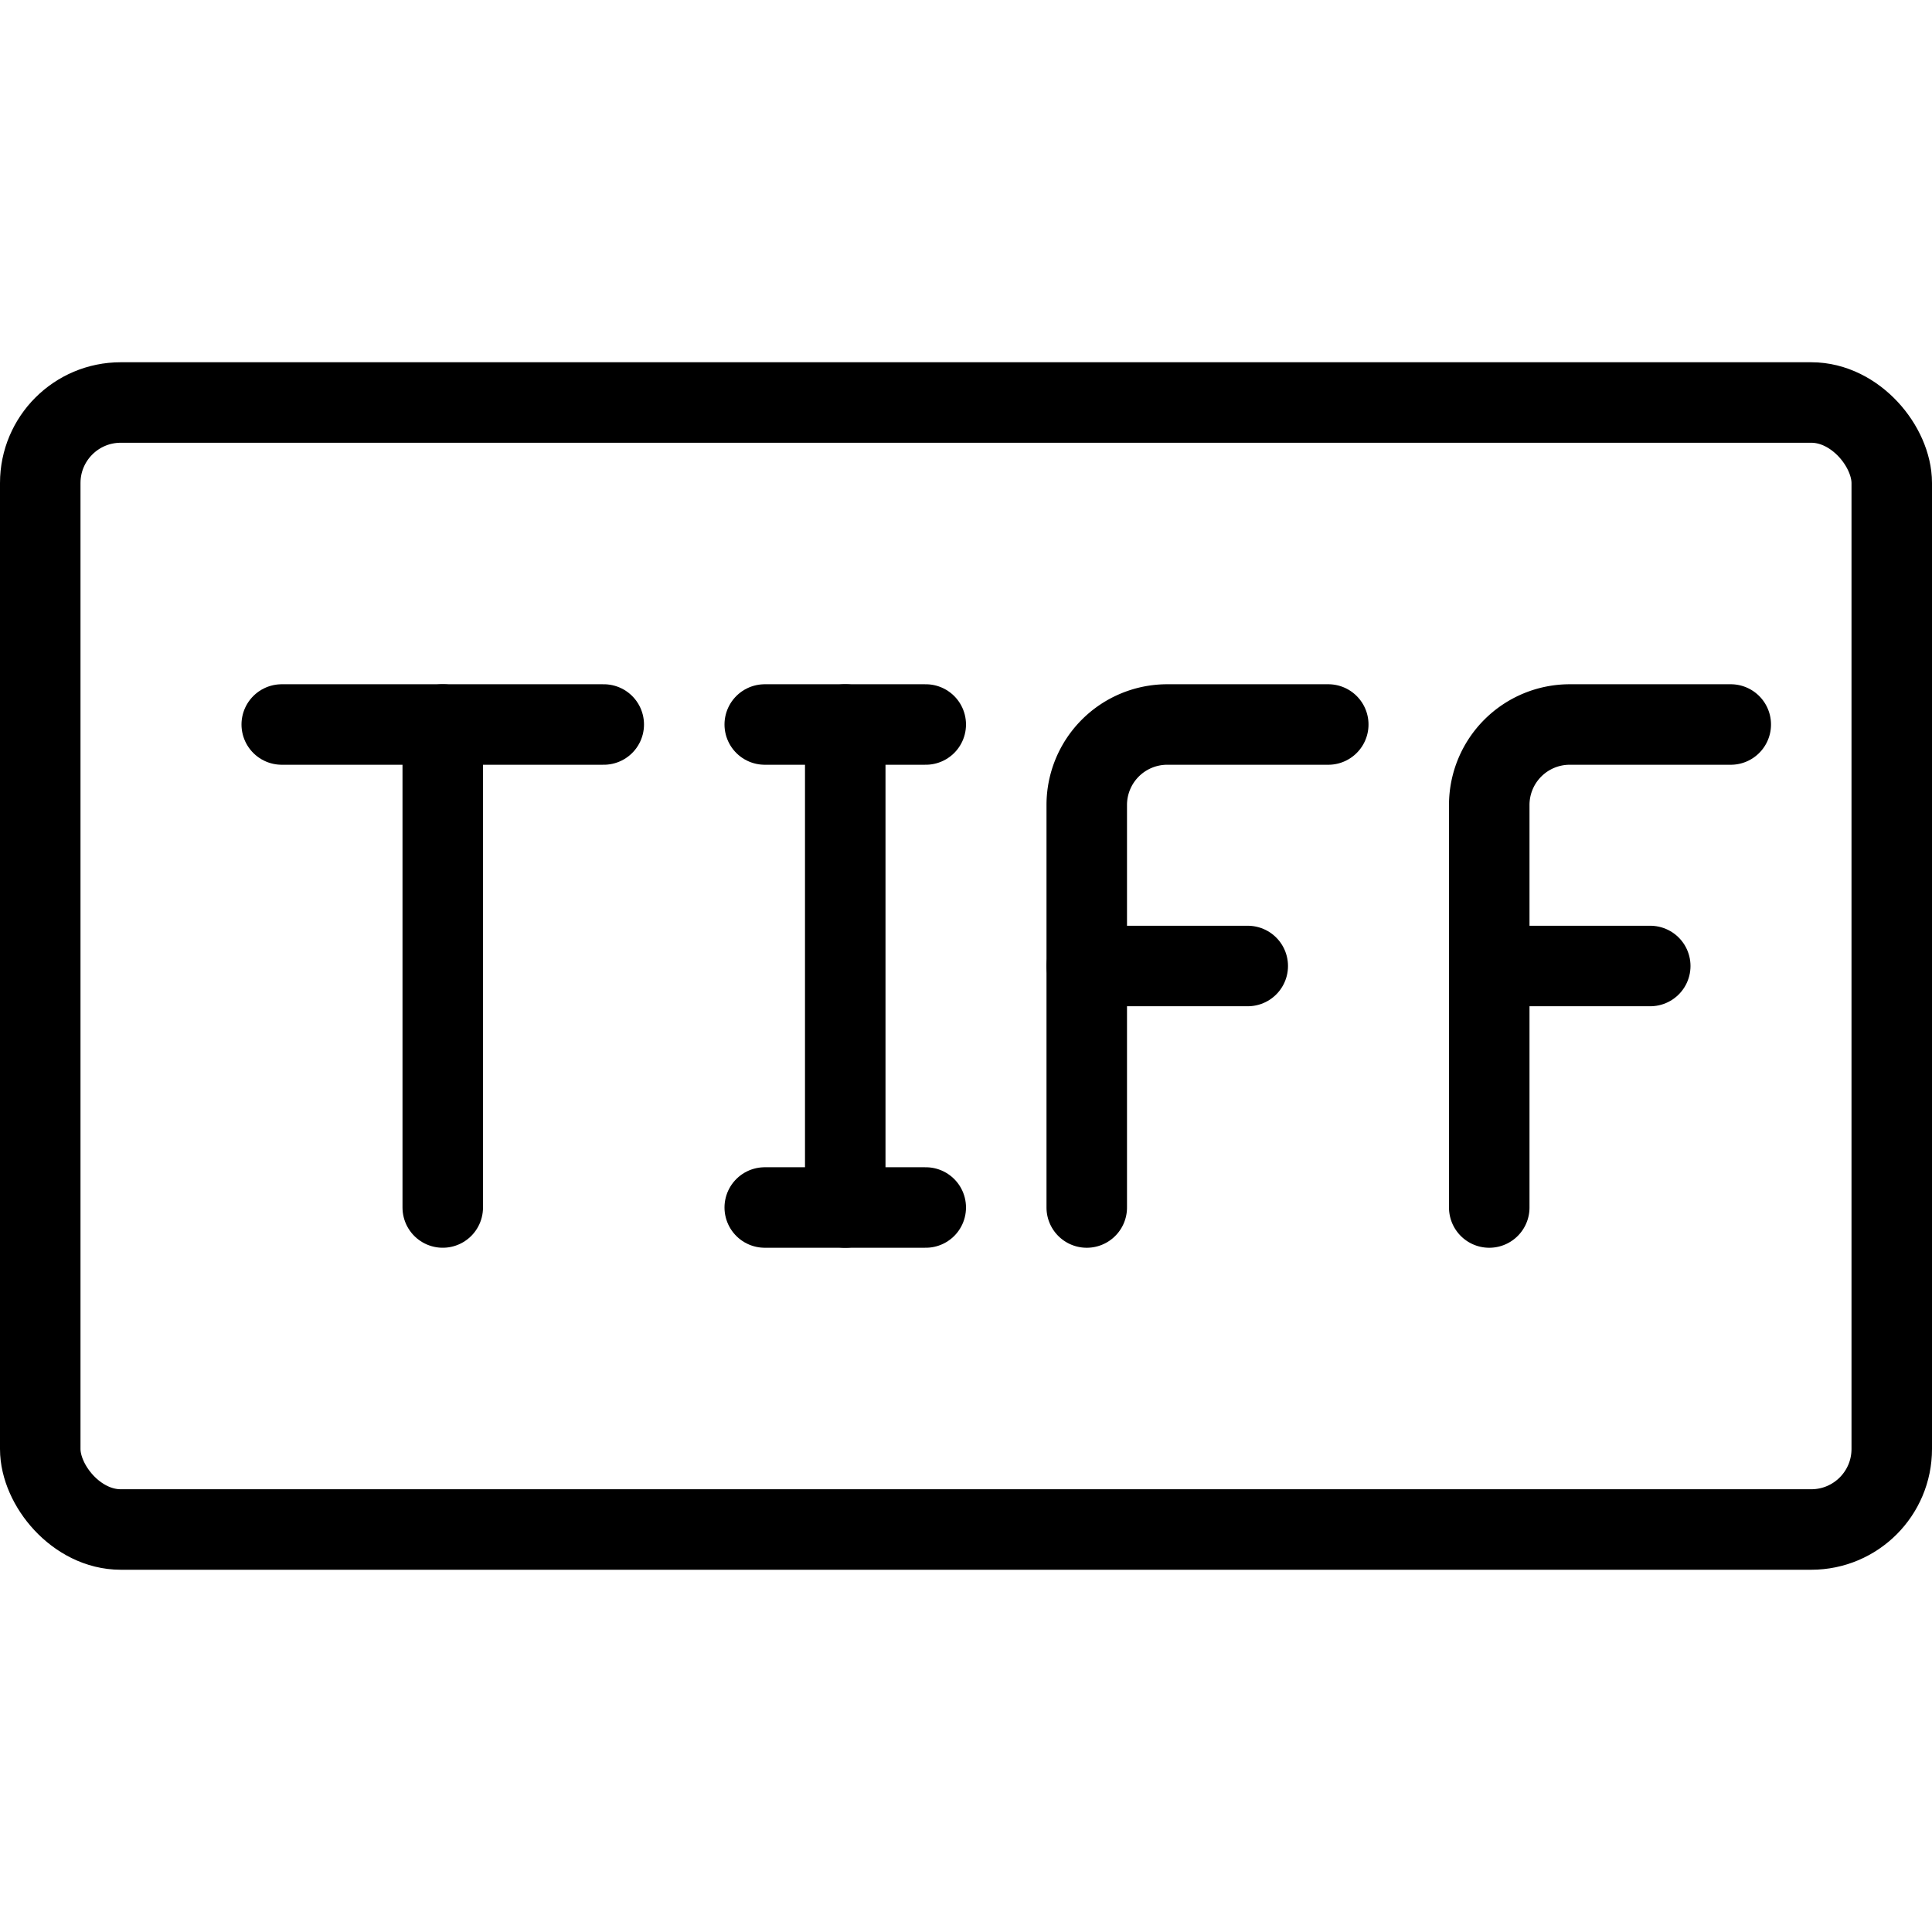 <svg xmlns="http://www.w3.org/2000/svg" viewBox="0 0 24 24"><defs><style>.a{fill:none;stroke:#000;stroke-linecap:round;stroke-linejoin:round;}</style></defs><title>image-document-tiff</title><rect class="a" x="0.5" y="5" width="23" height="14" rx="1" ry="1"/><line class="a" x1="3.5" y1="9" x2="7.5" y2="9"/><line class="a" x1="5.5" y1="9" x2="5.5" y2="15"/><line class="a" x1="10.5" y1="9" x2="10.5" y2="15"/><line class="a" x1="9.5" y1="15" x2="11.5" y2="15"/><line class="a" x1="9.5" y1="9" x2="11.5" y2="9"/><path class="a" d="M13.5,15V10a1,1,0,0,1,1-1h2"/><line class="a" x1="13.5" y1="12" x2="15.5" y2="12"/><path class="a" d="M18.5,15V10a1,1,0,0,1,1-1h2"/><line class="a" x1="18.5" y1="12" x2="20.5" y2="12"/></svg>